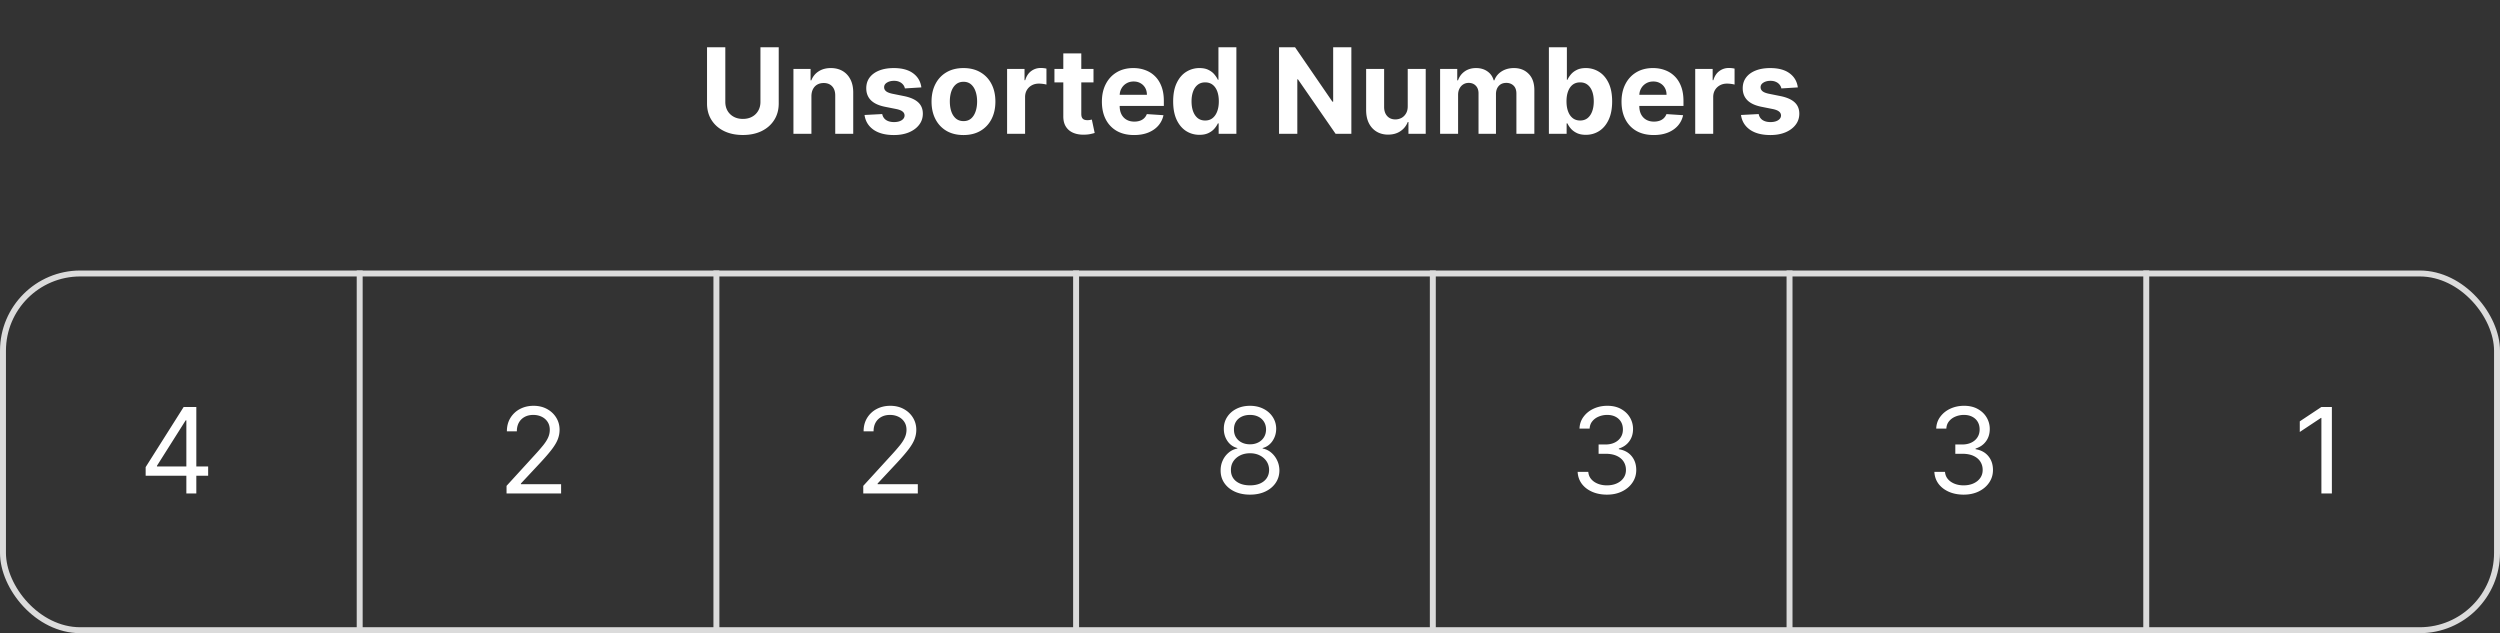 <svg xmlns="http://www.w3.org/2000/svg" width="841" height="213" fill="none" viewBox="0 0 841 213"><rect x="0" y="0" width="841" height="213" fill="#333333" stroke="none"/><rect width="839" height="120" x="1" y="92" stroke="#dbdbdb" stroke-width="2" rx="26"/><path stroke="#dbdbdb" stroke-width="2" d="M121 91v122M241 91v122M362 91v122M482 91v122M602 91v122M722 91v122"/><path fill="#fff" d="M48.998 160.034v-2.898l12.784-20.227h2.102v4.489h-1.42l-9.66 15.284v.227H70.02v3.125zM62.69 166v-29.091h3.352V166zM170.402 166v-2.557l9.602-10.511a67 67 0 0 0 2.784-3.21q1.094-1.379 1.62-2.586a6.25 6.25 0 0 0 .539-2.556q0-1.535-.738-2.657-.724-1.121-1.989-1.733-1.264-.61-2.841-.61-1.676 0-2.926.696a4.8 4.8 0 0 0-1.917 1.917q-.668 1.236-.668 2.898h-3.352q0-2.557 1.179-4.489a8.2 8.2 0 0 1 3.21-3.011q2.045-1.08 4.588-1.08 2.557 0 4.531 1.08t3.097 2.912 1.122 4.077q0 1.605-.582 3.139-.569 1.52-1.989 3.395-1.407 1.86-3.906 4.545l-6.534 6.989v.227h13.522V166zM290.402 166v-2.557l9.602-10.511a67 67 0 0 0 2.784-3.21q1.094-1.379 1.62-2.586a6.25 6.25 0 0 0 .539-2.556q0-1.535-.738-2.657-.724-1.121-1.989-1.733-1.264-.61-2.841-.61-1.676 0-2.926.696a4.8 4.8 0 0 0-1.917 1.917q-.668 1.236-.668 2.898h-3.352q0-2.557 1.179-4.489a8.2 8.2 0 0 1 3.21-3.011q2.045-1.08 4.588-1.08 2.556 0 4.531 1.08t3.097 2.912 1.122 4.077q0 1.605-.582 3.139-.569 1.52-1.989 3.395-1.407 1.86-3.906 4.545l-6.534 6.989v.227h13.522V166zM255.814 15.91h6.15V34.8q0 3.182-1.52 5.568-1.506 2.387-4.219 3.722-2.712 1.32-6.321 1.32-3.621 0-6.335-1.32-2.713-1.334-4.219-3.722-1.505-2.386-1.505-5.568V15.91h6.15v18.367q0 1.66.725 2.954a5.3 5.3 0 0 0 2.074 2.031q1.335.74 3.11.739 1.791 0 3.111-.739a5.2 5.2 0 0 0 2.06-2.03q.738-1.294.739-2.955zm17.148 16.476V45h-6.051V23.182h5.767v3.85h.256a6.1 6.1 0 0 1 2.429-3.012q1.704-1.122 4.133-1.122 2.273 0 3.963.994t2.628 2.841q.938 1.832.938 4.375V45h-6.052V32.188q.015-2.003-1.022-3.126-1.037-1.136-2.855-1.136-1.222 0-2.16.526-.923.525-1.448 1.534-.512.995-.526 2.4m36.985-2.983-5.54.341a2.86 2.86 0 0 0-.61-1.278 3.25 3.25 0 0 0-1.236-.923q-.753-.355-1.804-.355-1.406 0-2.372.596-.966.583-.966 1.563 0 .78.625 1.32.624.54 2.145.867l3.948.796q3.183.653 4.745 2.102t1.562 3.807q0 2.145-1.264 3.764-1.25 1.62-3.437 2.528-2.174.895-5.015.895-4.332 0-6.903-1.804-2.557-1.818-2.997-4.943l5.951-.312q.27 1.32 1.307 2.017 1.038.681 2.657.681 1.59 0 2.556-.61.98-.625.995-1.606-.015-.824-.696-1.349-.682-.54-2.103-.824l-3.778-.753q-3.196-.64-4.759-2.216-1.548-1.575-1.548-4.02 0-2.101 1.137-3.622 1.15-1.52 3.224-2.343 2.088-.825 4.886-.824 4.134 0 6.506 1.747 2.387 1.747 2.784 4.758m14.166 16.023q-3.31 0-5.725-1.406-2.4-1.42-3.707-3.949-1.307-2.543-1.307-5.895 0-3.38 1.307-5.909 1.307-2.542 3.707-3.949 2.415-1.42 5.725-1.42t5.71 1.42q2.415 1.407 3.721 3.949 1.308 2.528 1.307 5.91 0 3.351-1.307 5.894-1.306 2.529-3.721 3.949-2.401 1.406-5.71 1.406m.028-4.687q1.506 0 2.514-.853 1.009-.866 1.52-2.358.526-1.49.526-3.395 0-1.902-.526-3.394-.511-1.492-1.52-2.358t-2.514-.867q-1.52 0-2.557.867-1.023.866-1.548 2.358-.511 1.492-.511 3.394 0 1.904.511 3.395.525 1.492 1.548 2.358 1.037.853 2.557.853M338.786 45V23.182h5.866v3.807h.228q.596-2.032 2.002-3.068 1.407-1.052 3.239-1.052.455 0 .98.057.526.057.924.156v5.37a8 8 0 0 0-1.179-.228 11 11 0 0 0-1.378-.099q-1.335 0-2.387.582-1.036.57-1.647 1.591-.597 1.023-.597 2.358V45zm29.066-21.818v4.545h-13.139v-4.545zm-10.156-5.227h6.051v20.34q0 .84.255 1.307.257.454.711.64.468.184 1.079.184.426 0 .853-.07.425-.086.653-.129l.952 4.503q-.455.143-1.279.327-.824.198-2.003.241-2.187.086-3.835-.582-1.633-.667-2.542-2.074-.91-1.406-.895-3.551zm23.806 27.471q-3.366 0-5.795-1.364-2.415-1.377-3.722-3.892-1.306-2.527-1.306-5.98 0-3.366 1.306-5.909 1.308-2.542 3.679-3.963 2.387-1.42 5.597-1.42 2.159 0 4.02.696a8.9 8.9 0 0 1 3.267 2.06q1.406 1.377 2.187 3.465.782 2.074.782 4.858v1.662h-18.424v-3.75h12.728q0-1.307-.569-2.315a4.06 4.06 0 0 0-1.576-1.577q-.994-.582-2.316-.582-1.377 0-2.443.639-1.05.625-1.647 1.69-.597 1.051-.611 2.344v3.565q0 1.62.596 2.799a4.37 4.37 0 0 0 1.719 1.818q1.108.64 2.628.64 1.008 0 1.847-.285a3.8 3.8 0 0 0 1.434-.852q.597-.57.909-1.392l5.597.369a7.65 7.65 0 0 1-1.747 3.523q-1.307 1.49-3.381 2.33-2.06.823-4.759.823m22.003-.07q-2.486 0-4.503-1.28-2.002-1.291-3.181-3.792-1.165-2.514-1.165-6.165 0-3.75 1.207-6.235 1.207-2.5 3.211-3.736a8.2 8.2 0 0 1 4.417-1.25q1.833 0 3.054.625 1.236.61 1.989 1.534.766.91 1.165 1.79h.184V15.909h6.037V45h-5.966v-3.494h-.255a7.8 7.8 0 0 1-1.208 1.804q-.767.88-2.003 1.463-1.22.582-2.983.582m1.918-4.816q1.462 0 2.472-.796 1.022-.81 1.562-2.258.554-1.45.554-3.395t-.54-3.38-1.562-2.217q-1.023-.78-2.486-.78-1.491 0-2.514.809-1.023.81-1.549 2.244-.525 1.435-.525 3.324 0 1.904.525 3.366.54 1.45 1.549 2.273 1.023.81 2.514.81m49.176-24.63V45h-5.312L436.63 26.69h-.213V45h-6.15V15.91h5.397l12.557 18.295h.256V15.909zm18.96 19.8V23.182h6.051V45h-5.81v-3.963h-.227a6.45 6.45 0 0 1-2.458 3.082q-1.704 1.165-4.162 1.165-2.187 0-3.849-.994t-2.599-2.827q-.923-1.832-.938-4.39V23.183h6.051v12.812q.015 1.932 1.037 3.054t2.742 1.122a4.35 4.35 0 0 0 2.045-.497q.952-.511 1.534-1.505.597-.994.583-2.458M484.45 45V23.182h5.767v3.85h.256q.681-1.92 2.272-3.026 1.591-1.108 3.807-1.108 2.244 0 3.821 1.122 1.577 1.108 2.102 3.011h.228q.668-1.875 2.415-2.997 1.761-1.136 4.161-1.136 3.054 0 4.958 1.946 1.917 1.932 1.917 5.483V45h-6.036V31.52q0-1.818-.966-2.727-.966-.91-2.415-.91-1.648 0-2.571 1.052-.923 1.036-.923 2.741V45h-5.867V31.392q0-1.605-.923-2.557-.909-.951-2.401-.951-1.008 0-1.818.51-.795.498-1.264 1.407-.47.896-.469 2.102V45zm36.598 0V15.91h6.051v10.937h.185q.397-.882 1.15-1.79.768-.924 1.989-1.534 1.236-.625 3.068-.625 2.387 0 4.404 1.25 2.016 1.236 3.224 3.736 1.207 2.485 1.207 6.235 0 3.651-1.179 6.165-1.164 2.5-3.181 3.793-2.004 1.278-4.489 1.278-1.761 0-2.997-.582-1.222-.583-2.003-1.463-.782-.895-1.193-1.804h-.27V45zm5.923-10.91q0 1.947.54 3.396.54 1.45 1.563 2.258 1.022.795 2.485.796 1.477 0 2.5-.81 1.023-.825 1.549-2.273.539-1.462.539-3.366 0-1.89-.525-3.324-.527-1.434-1.548-2.244-1.023-.81-2.515-.81-1.477 0-2.5.781-1.008.782-1.548 2.216-.54 1.436-.54 3.38m29.336 11.336q-3.366 0-5.795-1.364-2.415-1.377-3.722-3.892-1.307-2.527-1.307-5.98 0-3.366 1.307-5.909t3.679-3.963q2.387-1.42 5.597-1.42 2.159 0 4.02.696a8.9 8.9 0 0 1 3.267 2.06q1.405 1.377 2.187 3.465.781 2.074.781 4.858v1.662h-18.423v-3.75h12.727q0-1.307-.568-2.315a4.07 4.07 0 0 0-1.577-1.577q-.993-.582-2.315-.582-1.377 0-2.443.639-1.051.625-1.648 1.69-.596 1.051-.611 2.344v3.565q0 1.62.597 2.799.61 1.179 1.719 1.818 1.107.64 2.628.64 1.008 0 1.846-.285a3.8 3.8 0 0 0 1.435-.852q.597-.57.909-1.392l5.597.369a7.65 7.65 0 0 1-1.748 3.523q-1.307 1.49-3.38 2.33-2.06.823-4.759.823M570.27 45V23.182h5.867v3.807h.227q.596-2.032 2.003-3.068 1.406-1.052 3.238-1.052.455 0 .981.057.525.057.923.156v5.37a8 8 0 0 0-1.179-.228q-.753-.099-1.378-.099-1.336 0-2.386.582a4.3 4.3 0 0 0-1.648 1.591q-.597 1.023-.597 2.358V45zm34.521-15.597-5.54.341a2.86 2.86 0 0 0-.611-1.278 3.24 3.24 0 0 0-1.236-.923q-.752-.355-1.804-.355-1.406 0-2.372.596-.966.583-.966 1.563 0 .78.625 1.32t2.145.867l3.949.796q3.182.653 4.744 2.102 1.563 1.449 1.563 3.807 0 2.145-1.264 3.764-1.25 1.62-3.438 2.528-2.173.895-5.014.895-4.332 0-6.903-1.804-2.558-1.818-2.997-4.943l5.951-.312q.27 1.32 1.307 2.017 1.037.681 2.656.681 1.591 0 2.557-.61.98-.625.994-1.606-.014-.824-.696-1.349-.681-.54-2.102-.824l-3.778-.753q-3.196-.64-4.759-2.216-1.548-1.575-1.548-4.02 0-2.101 1.136-3.622 1.15-1.52 3.225-2.343 2.088-.825 4.886-.824 4.133 0 6.506 1.747 2.386 1.747 2.784 4.758M420.505 166.398q-2.926 0-5.17-1.037-2.23-1.051-3.48-2.884-1.251-1.846-1.236-4.204-.014-1.847.724-3.409a7.4 7.4 0 0 1 2.017-2.628 6.2 6.2 0 0 1 2.884-1.35v-.17q-2.088-.54-3.324-2.344-1.236-1.818-1.221-4.133-.015-2.217 1.122-3.963 1.136-1.748 3.125-2.756 2.003-1.008 4.559-1.009 2.53 0 4.517 1.009 1.99 1.008 3.125 2.756 1.151 1.746 1.165 3.963-.014 2.315-1.264 4.133-1.236 1.804-3.281 2.344v.17q1.577.285 2.841 1.35a7.66 7.66 0 0 1 2.017 2.628q.752 1.562.767 3.409-.015 2.358-1.279 4.204-1.25 1.833-3.48 2.884-2.215 1.037-5.128 1.037m0-3.125q1.975 0 3.409-.639 1.435-.64 2.216-1.804t.796-2.728q-.015-1.647-.852-2.912-.839-1.263-2.287-1.988-1.435-.725-3.282-.725-1.86 0-3.324.725-1.448.725-2.286 1.988-.825 1.265-.81 2.912-.015 1.563.753 2.728.781 1.164 2.23 1.804 1.45.639 3.437.639m0-13.807q1.563 0 2.77-.625a4.75 4.75 0 0 0 1.918-1.747q.696-1.122.71-2.628-.014-1.478-.696-2.571a4.5 4.5 0 0 0-1.889-1.705q-1.208-.61-2.813-.61-1.633 0-2.855.61-1.221.597-1.889 1.705-.668 1.094-.653 2.571-.014 1.506.667 2.628a4.75 4.75 0 0 0 1.918 1.747q1.221.625 2.812.625M540.607 166.398q-2.813 0-5.015-.966-2.187-.966-3.48-2.685-1.278-1.733-1.392-4.02h3.58q.112 1.407.966 2.429.852 1.009 2.23 1.563 1.377.554 3.054.554 1.875 0 3.324-.654 1.448-.653 2.272-1.818.824-1.164.824-2.699 0-1.605-.795-2.826-.796-1.236-2.33-1.932t-3.75-.696h-2.329v-3.125h2.329q1.733 0 3.04-.625 1.321-.625 2.06-1.762.752-1.136.752-2.67 0-1.478-.653-2.571-.654-1.093-1.847-1.705-1.179-.61-2.784-.61-1.505 0-2.841.554-1.32.539-2.159 1.576-.837 1.023-.909 2.472h-3.409q.085-2.287 1.378-4.006 1.293-1.733 3.381-2.699 2.102-.966 4.616-.966 2.699 0 4.631 1.094 1.931 1.08 2.969 2.855a7.5 7.5 0 0 1 1.037 3.835q0 2.458-1.293 4.191-1.278 1.733-3.48 2.4v.228q2.756.454 4.304 2.343 1.548 1.876 1.548 4.645 0 2.373-1.293 4.262-1.278 1.874-3.494 2.954t-5.042 1.08M660.607 166.398q-2.813 0-5.015-.966-2.187-.966-3.48-2.685-1.278-1.733-1.392-4.02h3.58q.112 1.407.966 2.429.852 1.009 2.23 1.563 1.377.554 3.054.554 1.875 0 3.324-.654 1.448-.653 2.272-1.818.824-1.164.824-2.699 0-1.605-.795-2.826-.796-1.236-2.33-1.932t-3.75-.696h-2.329v-3.125h2.329q1.733 0 3.04-.625 1.321-.625 2.06-1.762.752-1.136.752-2.67 0-1.478-.653-2.571-.654-1.093-1.847-1.705-1.179-.61-2.784-.61-1.505 0-2.841.554-1.32.539-2.159 1.576-.837 1.023-.909 2.472h-3.409q.085-2.287 1.378-4.006 1.293-1.733 3.381-2.699 2.102-.966 4.616-.966 2.699 0 4.631 1.094 1.931 1.08 2.969 2.855a7.5 7.5 0 0 1 1.037 3.835q0 2.458-1.293 4.191-1.278 1.733-3.48 2.4v.228q2.756.454 4.304 2.343 1.548 1.876 1.548 4.645 0 2.373-1.293 4.262-1.278 1.874-3.494 2.954t-5.042 1.08M784.442 136.909V166h-3.523v-25.398h-.17l-7.103 4.716v-3.579l7.273-4.83z"/></svg>
